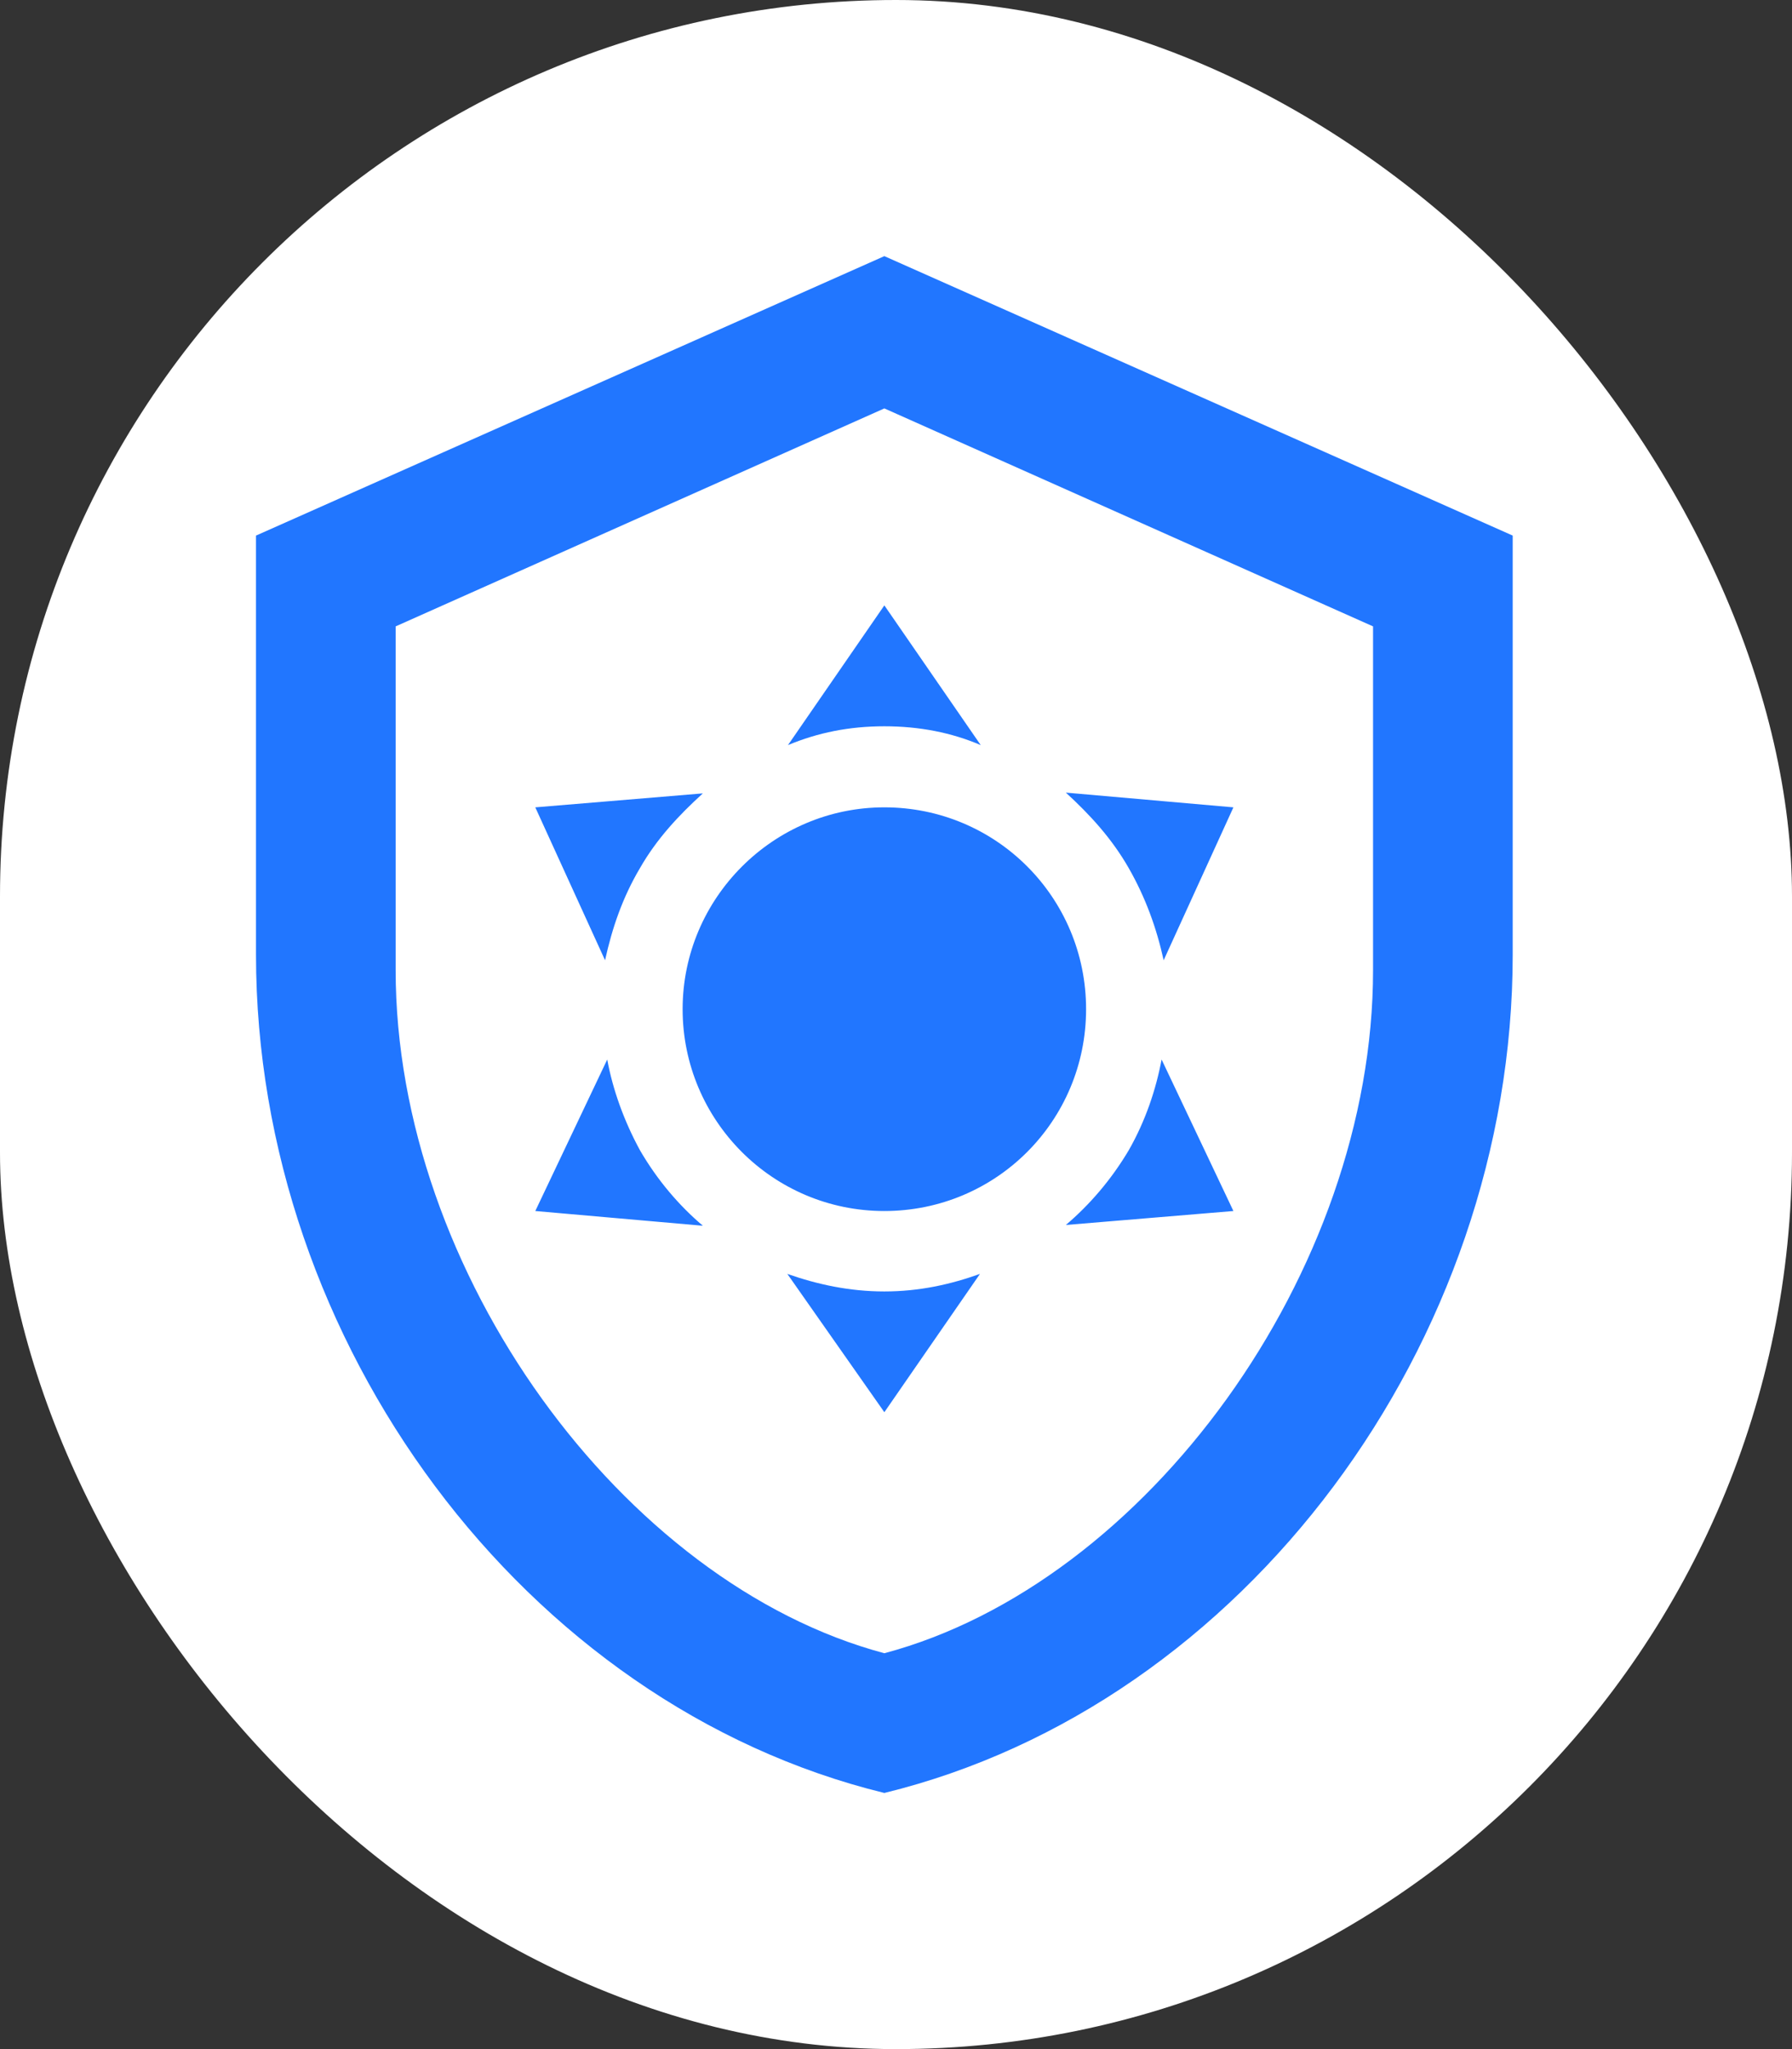 <svg width="14" height="16" viewBox="0 0 14 16" fill="none" xmlns="http://www.w3.org/2000/svg">
<rect x="0" y="0" width="14" height="16" fill="#333333" stroke="none"/>
<rect width="14" height="16" rx="7" fill="white"/>
<path d="M11.818 7.455C11.818 10.482 9.724 13.313 6.909 14C4.095 13.313 2 10.482 2 7.455V4.182L6.909 2L11.818 4.182V7.455ZM6.909 12.909C8.955 12.364 10.727 9.931 10.727 7.575V4.891L6.909 3.189L3.091 4.891V7.575C3.091 9.931 4.864 12.364 6.909 12.909ZM6.909 6.304C7.782 6.304 8.485 7.007 8.485 7.88C8.485 8.753 7.782 9.456 6.909 9.456C6.036 9.456 5.333 8.747 5.333 7.88C5.333 7.013 6.042 6.304 6.909 6.304ZM6.909 4.727L7.662 5.818C7.433 5.72 7.182 5.671 6.909 5.671C6.636 5.671 6.391 5.72 6.156 5.818L6.909 4.727ZM4.182 6.304L5.491 6.195C5.305 6.364 5.131 6.549 5 6.778C4.864 7.007 4.782 7.247 4.727 7.498L4.182 6.304ZM4.182 9.456L4.744 8.273C4.787 8.507 4.875 8.753 5 8.982C5.136 9.216 5.305 9.413 5.491 9.571L4.182 9.456ZM9.636 6.304L9.091 7.498C9.036 7.247 8.949 7.007 8.818 6.778C8.687 6.549 8.518 6.364 8.327 6.189L9.636 6.304ZM9.636 9.456L8.327 9.565C8.513 9.407 8.682 9.211 8.818 8.982C8.949 8.753 9.031 8.507 9.075 8.273L9.636 9.456ZM6.909 11.027L6.151 9.947C6.385 10.029 6.636 10.084 6.909 10.084C7.182 10.084 7.427 10.029 7.656 9.947L6.909 11.027Z" fill="#2176FF"/>
</svg>
